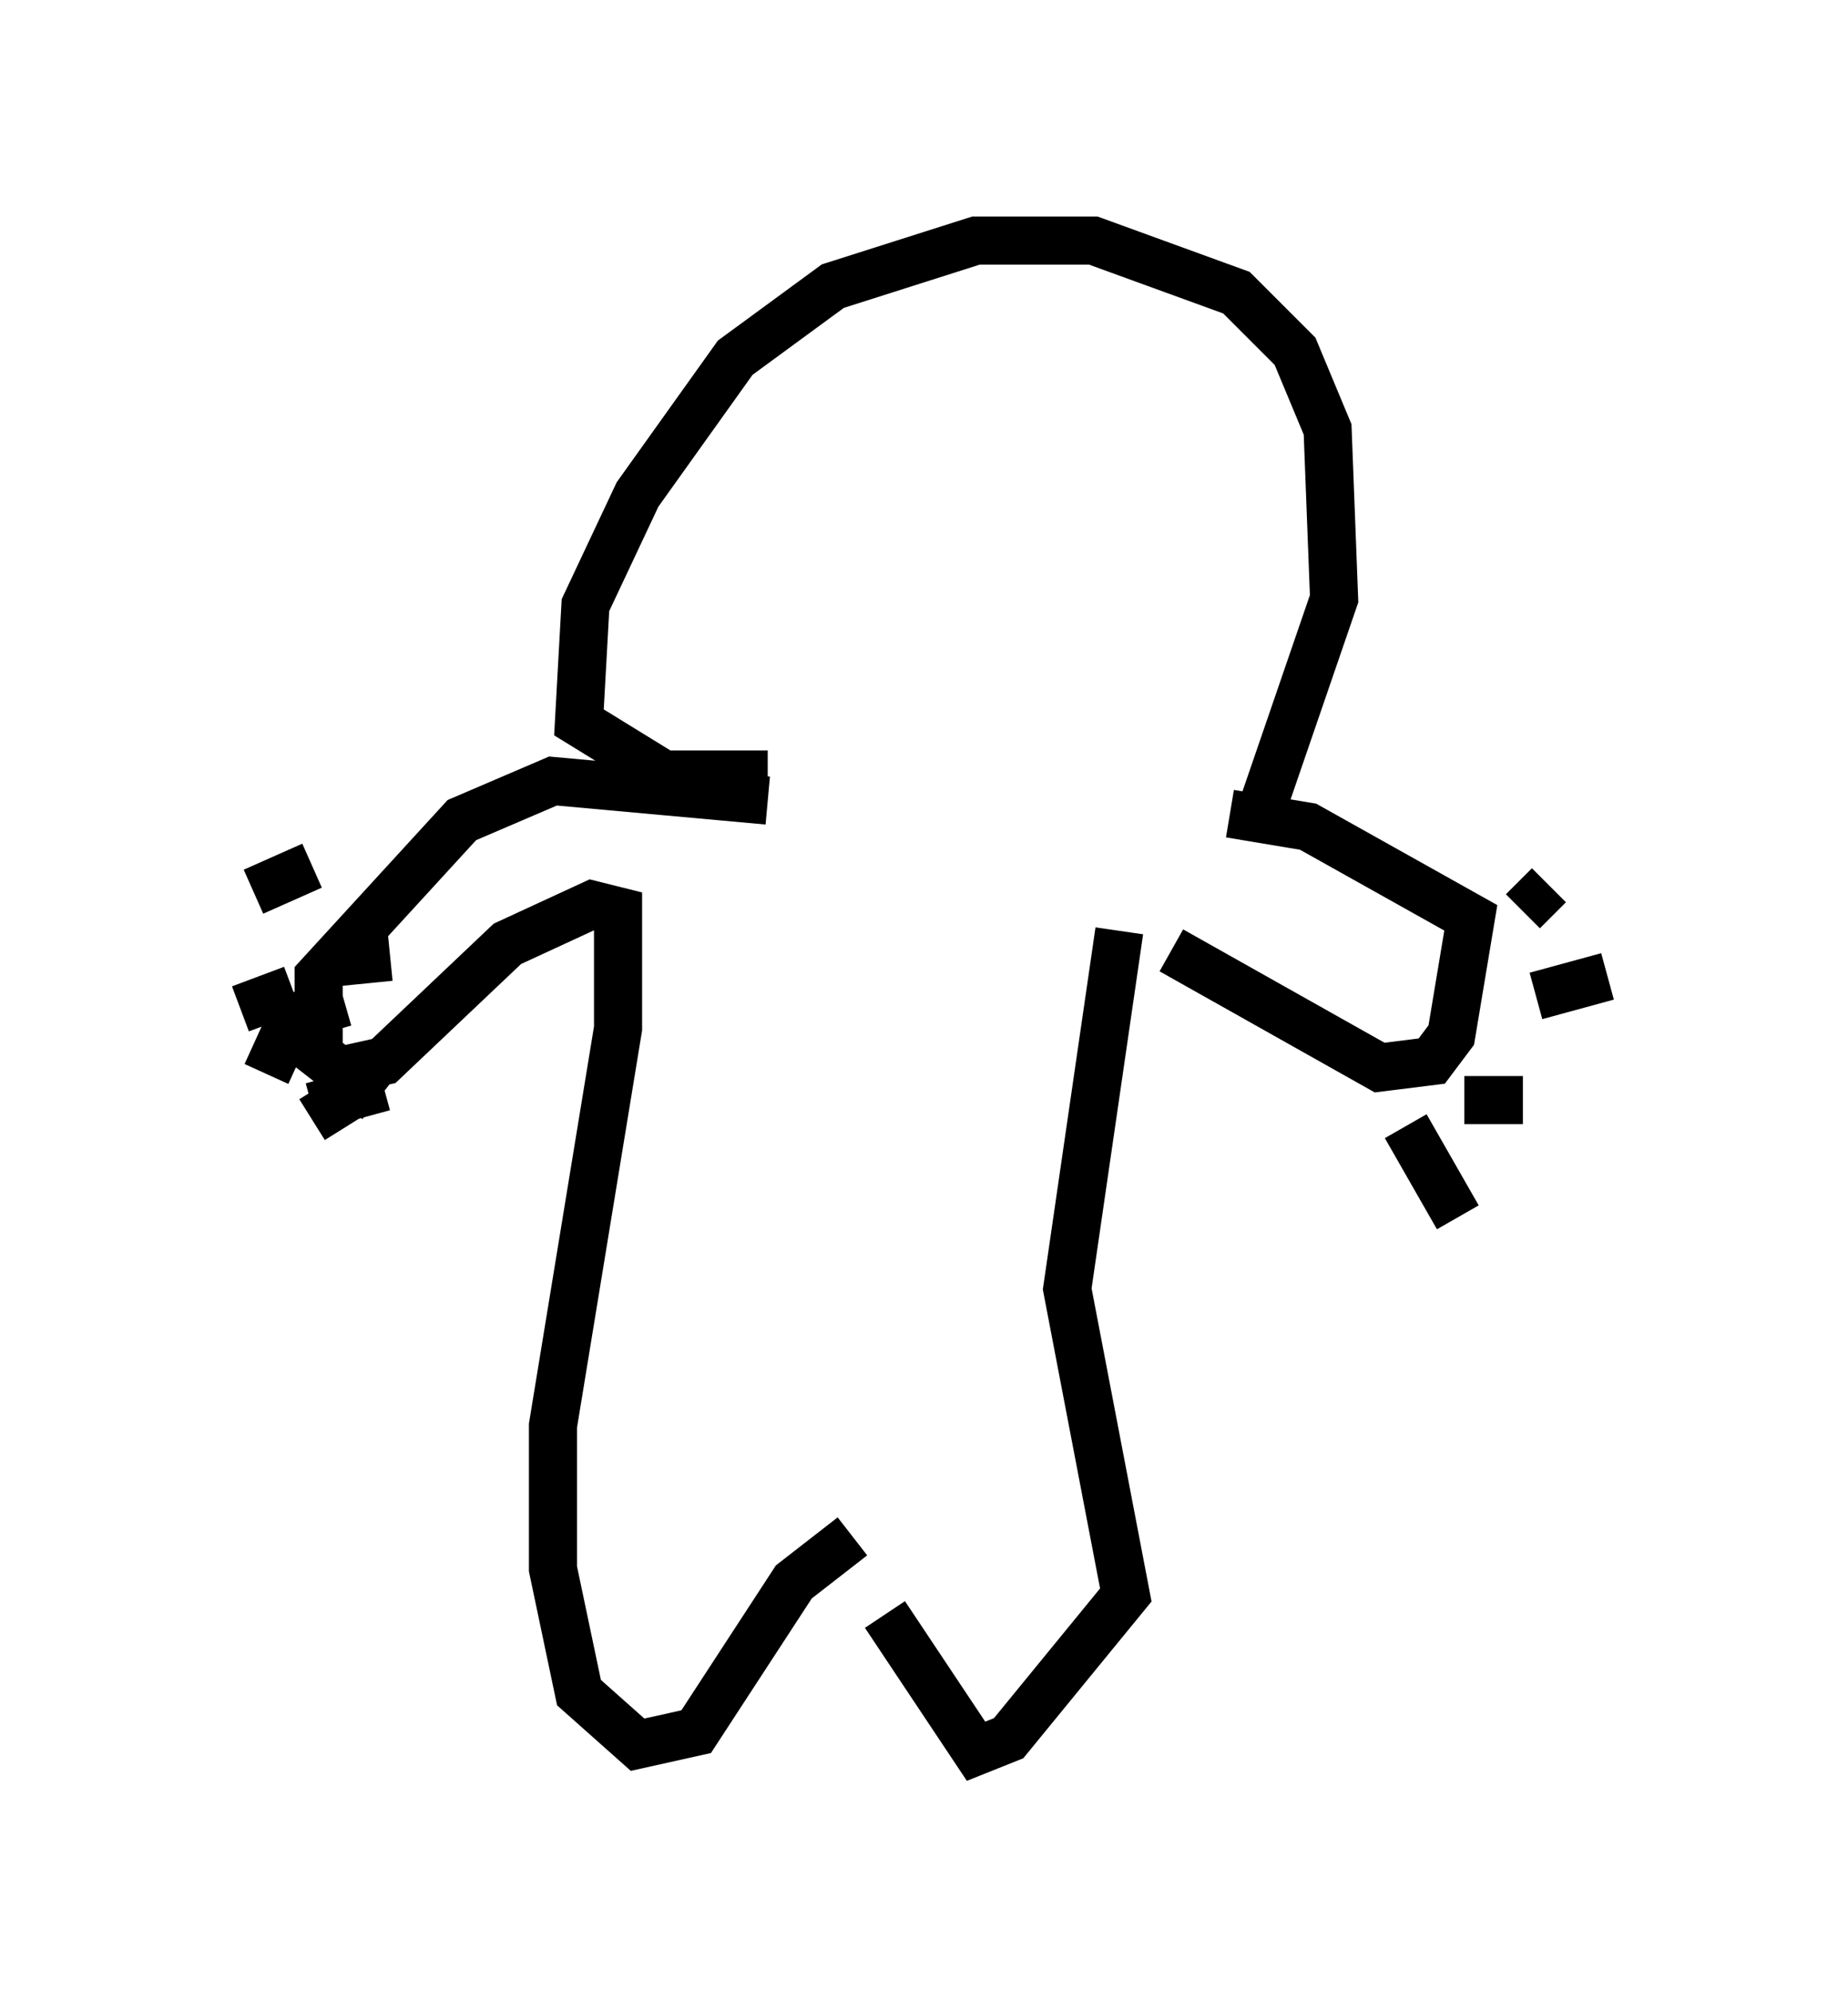 <?xml version="1.0" encoding="utf-8" ?>
<svg baseProfile="full" height="41.393" version="1.1" width="38.416" xmlns="http://www.w3.org/2000/svg" xmlns:ev="http://www.w3.org/2001/xml-events" xmlns:xlink="http://www.w3.org/1999/xlink"><defs /><rect fill="white" height="41.393" width="38.416" x="0" y="0" /><path d="M17.855, 31.522 m0.541, 2.03 l1.894, 2.842 0.677, -0.271 l2.436, -2.977 -1.218, -6.36 l1.083, -7.442 m-5.548, 12.584 l-1.218, 0.947 -2.03, 3.112 l-1.218, 0.271 -1.218, -1.083 l-0.541, -2.571 0.0, -2.977 l1.353, -8.254 0.0, -2.436 l-0.541, -0.135 -1.759, 0.812 l-2.571, 2.436 -1.218, 0.271 m17.591, -2.571 l4.33, 2.436 1.083, -0.135 l0.406, -0.541 0.406, -2.436 l-3.383, -1.894 -1.624, -0.271 m3.654, 6.495 l1.083, 1.894 m0.135, -2.436 l1.218, 0.0 m0.271, -2.165 l1.488, -0.406 m-1.759, -1.353 l0.541, -0.541 m-24.357, 4.465 l-1.218, -0.947 0.0, -1.624 l2.977, -3.248 1.894, -0.812 l4.465, 0.406 m-8.39, 5.954 l-1.083, 0.677 m0.677, -2.436 l-0.947, 0.271 m1.894, -1.218 l-1.353, 0.135 m-0.271, -2.03 l-1.218, 0.541 m0.947, 2.3 l-0.677, 1.488 m2.436, 0.271 l-1.488, 0.406 m-0.406, -2.436 l-1.083, 0.406 m10.961, -4.871 l-2.165, 0.0 -1.759, -1.083 l0.135, -2.436 1.083, -2.3 l2.03, -2.842 2.03, -1.488 l2.977, -0.947 2.436, 0.0 l2.977, 1.083 1.218, 1.218 l0.677, 1.624 0.135, 3.518 l-1.488, 4.33 " fill="none" stroke="black" stroke-width="1" /></svg>